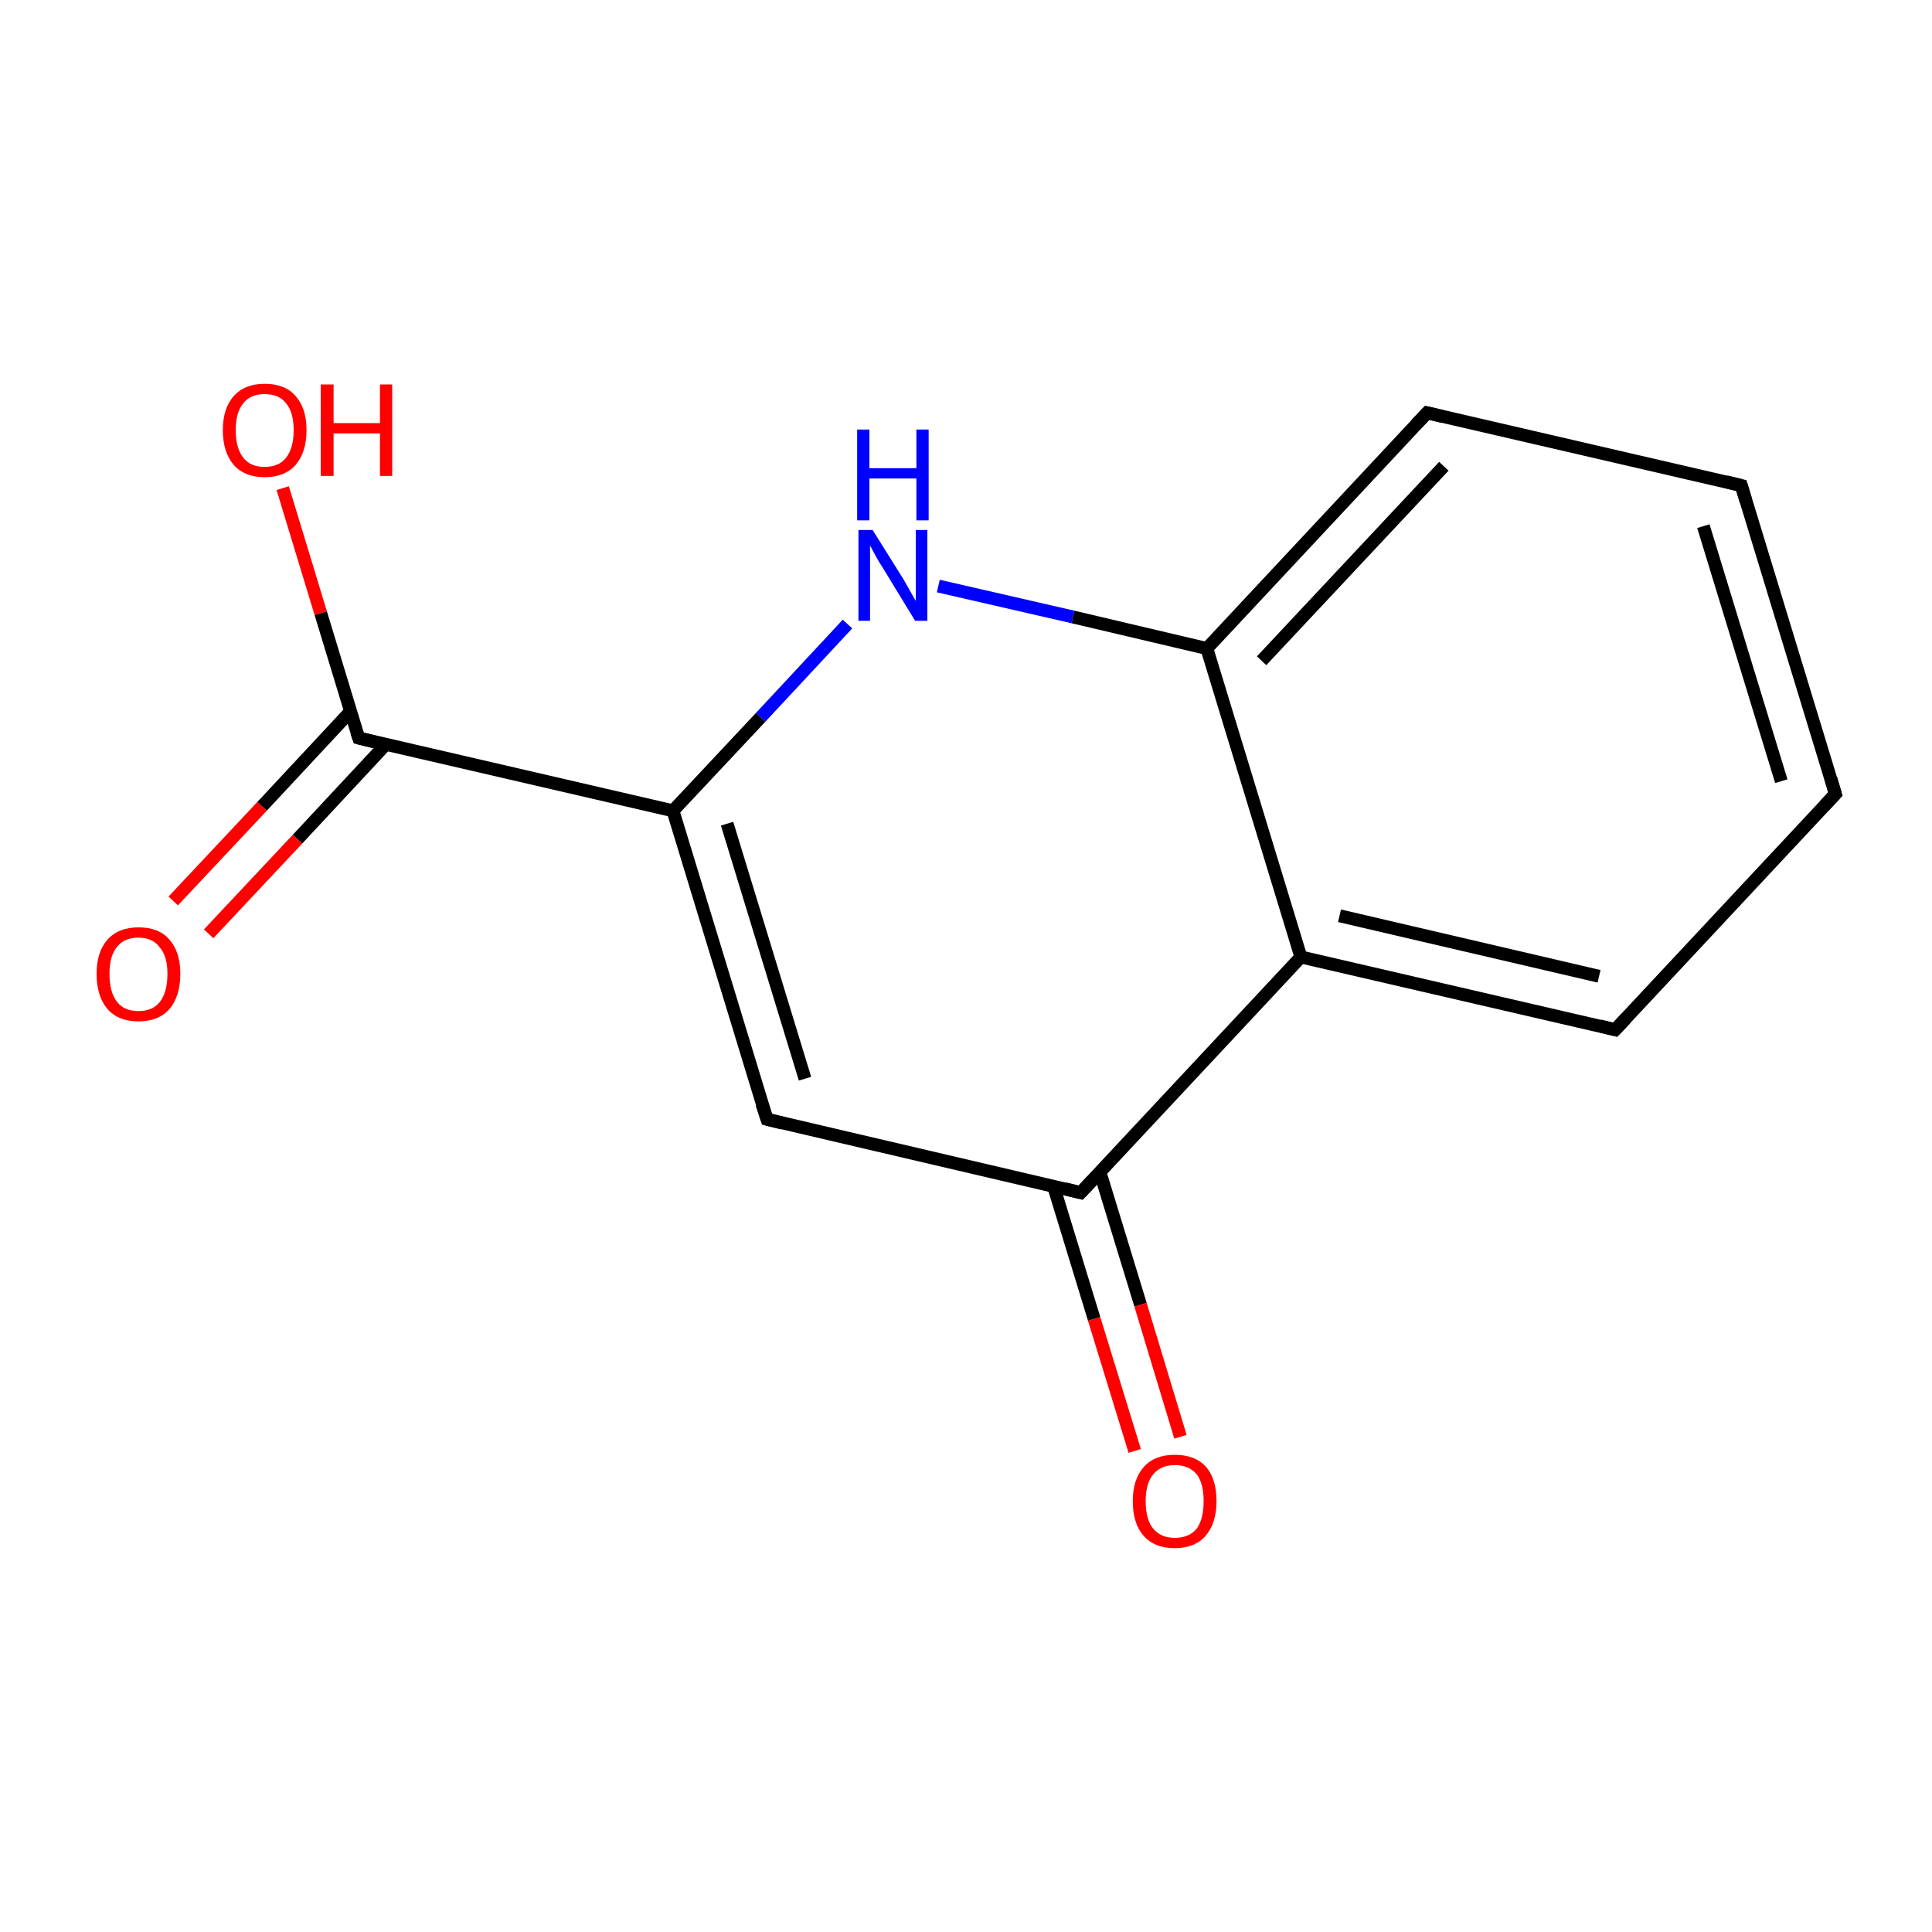 <?xml version='1.0' encoding='iso-8859-1'?>
<svg version='1.1' baseProfile='full'
              xmlns='http://www.w3.org/2000/svg'
                      xmlns:rdkit='http://www.rdkit.org/xml'
                      xmlns:xlink='http://www.w3.org/1999/xlink'
                  xml:space='preserve'
width='300px' height='300px' viewBox='0 0 300 300'>
<!-- END OF HEADER -->
<rect style='opacity:1.0;fill:#FFFFFF;stroke:none' width='300.0' height='300.0' x='0.0' y='0.0'> </rect>
<path class='bond-0 atom-0 atom-1' d='M 26.9,139.9 L 40.7,125.2' style='fill:none;fill-rule:evenodd;stroke:#FF0000;stroke-width:2.0px;stroke-linecap:butt;stroke-linejoin:miter;stroke-opacity:1' />
<path class='bond-0 atom-0 atom-1' d='M 40.7,125.2 L 54.4,110.5' style='fill:none;fill-rule:evenodd;stroke:#000000;stroke-width:2.0px;stroke-linecap:butt;stroke-linejoin:miter;stroke-opacity:1' />
<path class='bond-0 atom-0 atom-1' d='M 32.4,145.0 L 46.2,130.3' style='fill:none;fill-rule:evenodd;stroke:#FF0000;stroke-width:2.0px;stroke-linecap:butt;stroke-linejoin:miter;stroke-opacity:1' />
<path class='bond-0 atom-0 atom-1' d='M 46.2,130.3 L 59.9,115.6' style='fill:none;fill-rule:evenodd;stroke:#000000;stroke-width:2.0px;stroke-linecap:butt;stroke-linejoin:miter;stroke-opacity:1' />
<path class='bond-1 atom-1 atom-2' d='M 55.7,114.6 L 49.8,95.2' style='fill:none;fill-rule:evenodd;stroke:#000000;stroke-width:2.0px;stroke-linecap:butt;stroke-linejoin:miter;stroke-opacity:1' />
<path class='bond-1 atom-1 atom-2' d='M 49.8,95.2 L 43.9,75.8' style='fill:none;fill-rule:evenodd;stroke:#FF0000;stroke-width:2.0px;stroke-linecap:butt;stroke-linejoin:miter;stroke-opacity:1' />
<path class='bond-2 atom-1 atom-3' d='M 55.7,114.6 L 104.5,125.9' style='fill:none;fill-rule:evenodd;stroke:#000000;stroke-width:2.0px;stroke-linecap:butt;stroke-linejoin:miter;stroke-opacity:1' />
<path class='bond-3 atom-3 atom-4' d='M 104.5,125.9 L 119.1,173.8' style='fill:none;fill-rule:evenodd;stroke:#000000;stroke-width:2.0px;stroke-linecap:butt;stroke-linejoin:miter;stroke-opacity:1' />
<path class='bond-3 atom-3 atom-4' d='M 112.9,127.9 L 125.0,167.5' style='fill:none;fill-rule:evenodd;stroke:#000000;stroke-width:2.0px;stroke-linecap:butt;stroke-linejoin:miter;stroke-opacity:1' />
<path class='bond-4 atom-4 atom-5' d='M 119.1,173.8 L 167.8,185.2' style='fill:none;fill-rule:evenodd;stroke:#000000;stroke-width:2.0px;stroke-linecap:butt;stroke-linejoin:miter;stroke-opacity:1' />
<path class='bond-5 atom-5 atom-6' d='M 163.6,184.2 L 169.9,204.8' style='fill:none;fill-rule:evenodd;stroke:#000000;stroke-width:2.0px;stroke-linecap:butt;stroke-linejoin:miter;stroke-opacity:1' />
<path class='bond-5 atom-5 atom-6' d='M 169.9,204.8 L 176.2,225.3' style='fill:none;fill-rule:evenodd;stroke:#FF0000;stroke-width:2.0px;stroke-linecap:butt;stroke-linejoin:miter;stroke-opacity:1' />
<path class='bond-5 atom-5 atom-6' d='M 170.8,182.0 L 177.1,202.6' style='fill:none;fill-rule:evenodd;stroke:#000000;stroke-width:2.0px;stroke-linecap:butt;stroke-linejoin:miter;stroke-opacity:1' />
<path class='bond-5 atom-5 atom-6' d='M 177.1,202.6 L 183.3,223.1' style='fill:none;fill-rule:evenodd;stroke:#FF0000;stroke-width:2.0px;stroke-linecap:butt;stroke-linejoin:miter;stroke-opacity:1' />
<path class='bond-6 atom-5 atom-7' d='M 167.8,185.2 L 202.0,148.6' style='fill:none;fill-rule:evenodd;stroke:#000000;stroke-width:2.0px;stroke-linecap:butt;stroke-linejoin:miter;stroke-opacity:1' />
<path class='bond-7 atom-7 atom-8' d='M 202.0,148.6 L 250.8,159.9' style='fill:none;fill-rule:evenodd;stroke:#000000;stroke-width:2.0px;stroke-linecap:butt;stroke-linejoin:miter;stroke-opacity:1' />
<path class='bond-7 atom-7 atom-8' d='M 208.0,142.2 L 248.3,151.6' style='fill:none;fill-rule:evenodd;stroke:#000000;stroke-width:2.0px;stroke-linecap:butt;stroke-linejoin:miter;stroke-opacity:1' />
<path class='bond-8 atom-8 atom-9' d='M 250.8,159.9 L 285.0,123.3' style='fill:none;fill-rule:evenodd;stroke:#000000;stroke-width:2.0px;stroke-linecap:butt;stroke-linejoin:miter;stroke-opacity:1' />
<path class='bond-9 atom-9 atom-10' d='M 285.0,123.3 L 270.4,75.4' style='fill:none;fill-rule:evenodd;stroke:#000000;stroke-width:2.0px;stroke-linecap:butt;stroke-linejoin:miter;stroke-opacity:1' />
<path class='bond-9 atom-9 atom-10' d='M 276.6,121.3 L 264.5,81.7' style='fill:none;fill-rule:evenodd;stroke:#000000;stroke-width:2.0px;stroke-linecap:butt;stroke-linejoin:miter;stroke-opacity:1' />
<path class='bond-10 atom-10 atom-11' d='M 270.4,75.4 L 221.6,64.1' style='fill:none;fill-rule:evenodd;stroke:#000000;stroke-width:2.0px;stroke-linecap:butt;stroke-linejoin:miter;stroke-opacity:1' />
<path class='bond-11 atom-11 atom-12' d='M 221.6,64.1 L 187.4,100.7' style='fill:none;fill-rule:evenodd;stroke:#000000;stroke-width:2.0px;stroke-linecap:butt;stroke-linejoin:miter;stroke-opacity:1' />
<path class='bond-11 atom-11 atom-12' d='M 224.2,72.4 L 195.9,102.6' style='fill:none;fill-rule:evenodd;stroke:#000000;stroke-width:2.0px;stroke-linecap:butt;stroke-linejoin:miter;stroke-opacity:1' />
<path class='bond-12 atom-12 atom-13' d='M 187.4,100.7 L 166.6,95.8' style='fill:none;fill-rule:evenodd;stroke:#000000;stroke-width:2.0px;stroke-linecap:butt;stroke-linejoin:miter;stroke-opacity:1' />
<path class='bond-12 atom-12 atom-13' d='M 166.6,95.8 L 145.7,91.0' style='fill:none;fill-rule:evenodd;stroke:#0000FF;stroke-width:2.0px;stroke-linecap:butt;stroke-linejoin:miter;stroke-opacity:1' />
<path class='bond-13 atom-13 atom-3' d='M 131.6,96.9 L 118.1,111.4' style='fill:none;fill-rule:evenodd;stroke:#0000FF;stroke-width:2.0px;stroke-linecap:butt;stroke-linejoin:miter;stroke-opacity:1' />
<path class='bond-13 atom-13 atom-3' d='M 118.1,111.4 L 104.5,125.9' style='fill:none;fill-rule:evenodd;stroke:#000000;stroke-width:2.0px;stroke-linecap:butt;stroke-linejoin:miter;stroke-opacity:1' />
<path class='bond-14 atom-12 atom-7' d='M 187.4,100.7 L 202.0,148.6' style='fill:none;fill-rule:evenodd;stroke:#000000;stroke-width:2.0px;stroke-linecap:butt;stroke-linejoin:miter;stroke-opacity:1' />
<path d='M 55.4,113.7 L 55.7,114.6 L 58.1,115.2' style='fill:none;stroke:#000000;stroke-width:2.0px;stroke-linecap:butt;stroke-linejoin:miter;stroke-miterlimit:10;stroke-opacity:1;' />
<path d='M 118.3,171.4 L 119.1,173.8 L 121.5,174.4' style='fill:none;stroke:#000000;stroke-width:2.0px;stroke-linecap:butt;stroke-linejoin:miter;stroke-miterlimit:10;stroke-opacity:1;' />
<path d='M 165.4,184.6 L 167.8,185.2 L 169.6,183.3' style='fill:none;stroke:#000000;stroke-width:2.0px;stroke-linecap:butt;stroke-linejoin:miter;stroke-miterlimit:10;stroke-opacity:1;' />
<path d='M 248.4,159.3 L 250.8,159.9 L 252.5,158.1' style='fill:none;stroke:#000000;stroke-width:2.0px;stroke-linecap:butt;stroke-linejoin:miter;stroke-miterlimit:10;stroke-opacity:1;' />
<path d='M 283.3,125.1 L 285.0,123.3 L 284.3,120.9' style='fill:none;stroke:#000000;stroke-width:2.0px;stroke-linecap:butt;stroke-linejoin:miter;stroke-miterlimit:10;stroke-opacity:1;' />
<path d='M 271.1,77.8 L 270.4,75.4 L 268.0,74.8' style='fill:none;stroke:#000000;stroke-width:2.0px;stroke-linecap:butt;stroke-linejoin:miter;stroke-miterlimit:10;stroke-opacity:1;' />
<path d='M 224.1,64.7 L 221.6,64.1 L 219.9,65.9' style='fill:none;stroke:#000000;stroke-width:2.0px;stroke-linecap:butt;stroke-linejoin:miter;stroke-miterlimit:10;stroke-opacity:1;' />
<path class='atom-0' d='M 15.0 151.2
Q 15.0 147.8, 16.7 145.9
Q 18.4 144.0, 21.5 144.0
Q 24.7 144.0, 26.3 145.9
Q 28.0 147.8, 28.0 151.2
Q 28.0 154.7, 26.3 156.7
Q 24.6 158.6, 21.5 158.6
Q 18.4 158.6, 16.7 156.7
Q 15.0 154.7, 15.0 151.2
M 21.5 157.0
Q 23.7 157.0, 24.8 155.6
Q 26.0 154.1, 26.0 151.2
Q 26.0 148.5, 24.8 147.1
Q 23.7 145.6, 21.5 145.6
Q 19.3 145.6, 18.2 147.0
Q 17.0 148.4, 17.0 151.2
Q 17.0 154.1, 18.2 155.6
Q 19.3 157.0, 21.5 157.0
' fill='#FF0000'/>
<path class='atom-2' d='M 34.6 66.8
Q 34.6 63.4, 36.3 61.5
Q 38.0 59.6, 41.1 59.6
Q 44.3 59.6, 45.9 61.5
Q 47.6 63.4, 47.6 66.8
Q 47.6 70.2, 45.9 72.2
Q 44.2 74.1, 41.1 74.1
Q 38.0 74.1, 36.3 72.2
Q 34.6 70.2, 34.6 66.8
M 41.1 72.5
Q 43.3 72.5, 44.4 71.1
Q 45.6 69.6, 45.6 66.8
Q 45.6 64.0, 44.4 62.6
Q 43.3 61.2, 41.1 61.2
Q 38.9 61.2, 37.8 62.6
Q 36.6 64.0, 36.6 66.8
Q 36.6 69.6, 37.8 71.1
Q 38.9 72.5, 41.1 72.5
' fill='#FF0000'/>
<path class='atom-2' d='M 49.8 59.7
L 51.8 59.7
L 51.8 65.7
L 59.0 65.7
L 59.0 59.7
L 60.9 59.7
L 60.9 73.9
L 59.0 73.9
L 59.0 67.3
L 51.8 67.3
L 51.8 73.9
L 49.8 73.9
L 49.8 59.7
' fill='#FF0000'/>
<path class='atom-6' d='M 175.9 233.1
Q 175.9 229.7, 177.6 227.8
Q 179.3 225.9, 182.4 225.9
Q 185.6 225.9, 187.3 227.8
Q 188.9 229.7, 188.9 233.1
Q 188.9 236.5, 187.2 238.5
Q 185.5 240.4, 182.4 240.4
Q 179.3 240.4, 177.6 238.5
Q 175.9 236.6, 175.9 233.1
M 182.4 238.8
Q 184.6 238.8, 185.8 237.4
Q 186.9 235.9, 186.9 233.1
Q 186.9 230.3, 185.8 228.9
Q 184.6 227.5, 182.4 227.5
Q 180.3 227.5, 179.1 228.9
Q 177.9 230.3, 177.9 233.1
Q 177.9 236.0, 179.1 237.4
Q 180.3 238.8, 182.4 238.8
' fill='#FF0000'/>
<path class='atom-13' d='M 135.5 82.3
L 140.2 89.8
Q 140.6 90.5, 141.4 91.9
Q 142.1 93.2, 142.2 93.3
L 142.2 82.3
L 144.0 82.3
L 144.0 96.4
L 142.1 96.4
L 137.1 88.2
Q 136.5 87.3, 135.9 86.2
Q 135.3 85.1, 135.1 84.7
L 135.1 96.4
L 133.3 96.4
L 133.3 82.3
L 135.5 82.3
' fill='#0000FF'/>
<path class='atom-13' d='M 133.1 66.7
L 135.0 66.7
L 135.0 72.7
L 142.3 72.7
L 142.3 66.7
L 144.2 66.7
L 144.2 80.8
L 142.3 80.8
L 142.3 74.3
L 135.0 74.3
L 135.0 80.8
L 133.1 80.8
L 133.1 66.7
' fill='#0000FF'/>
</svg>
